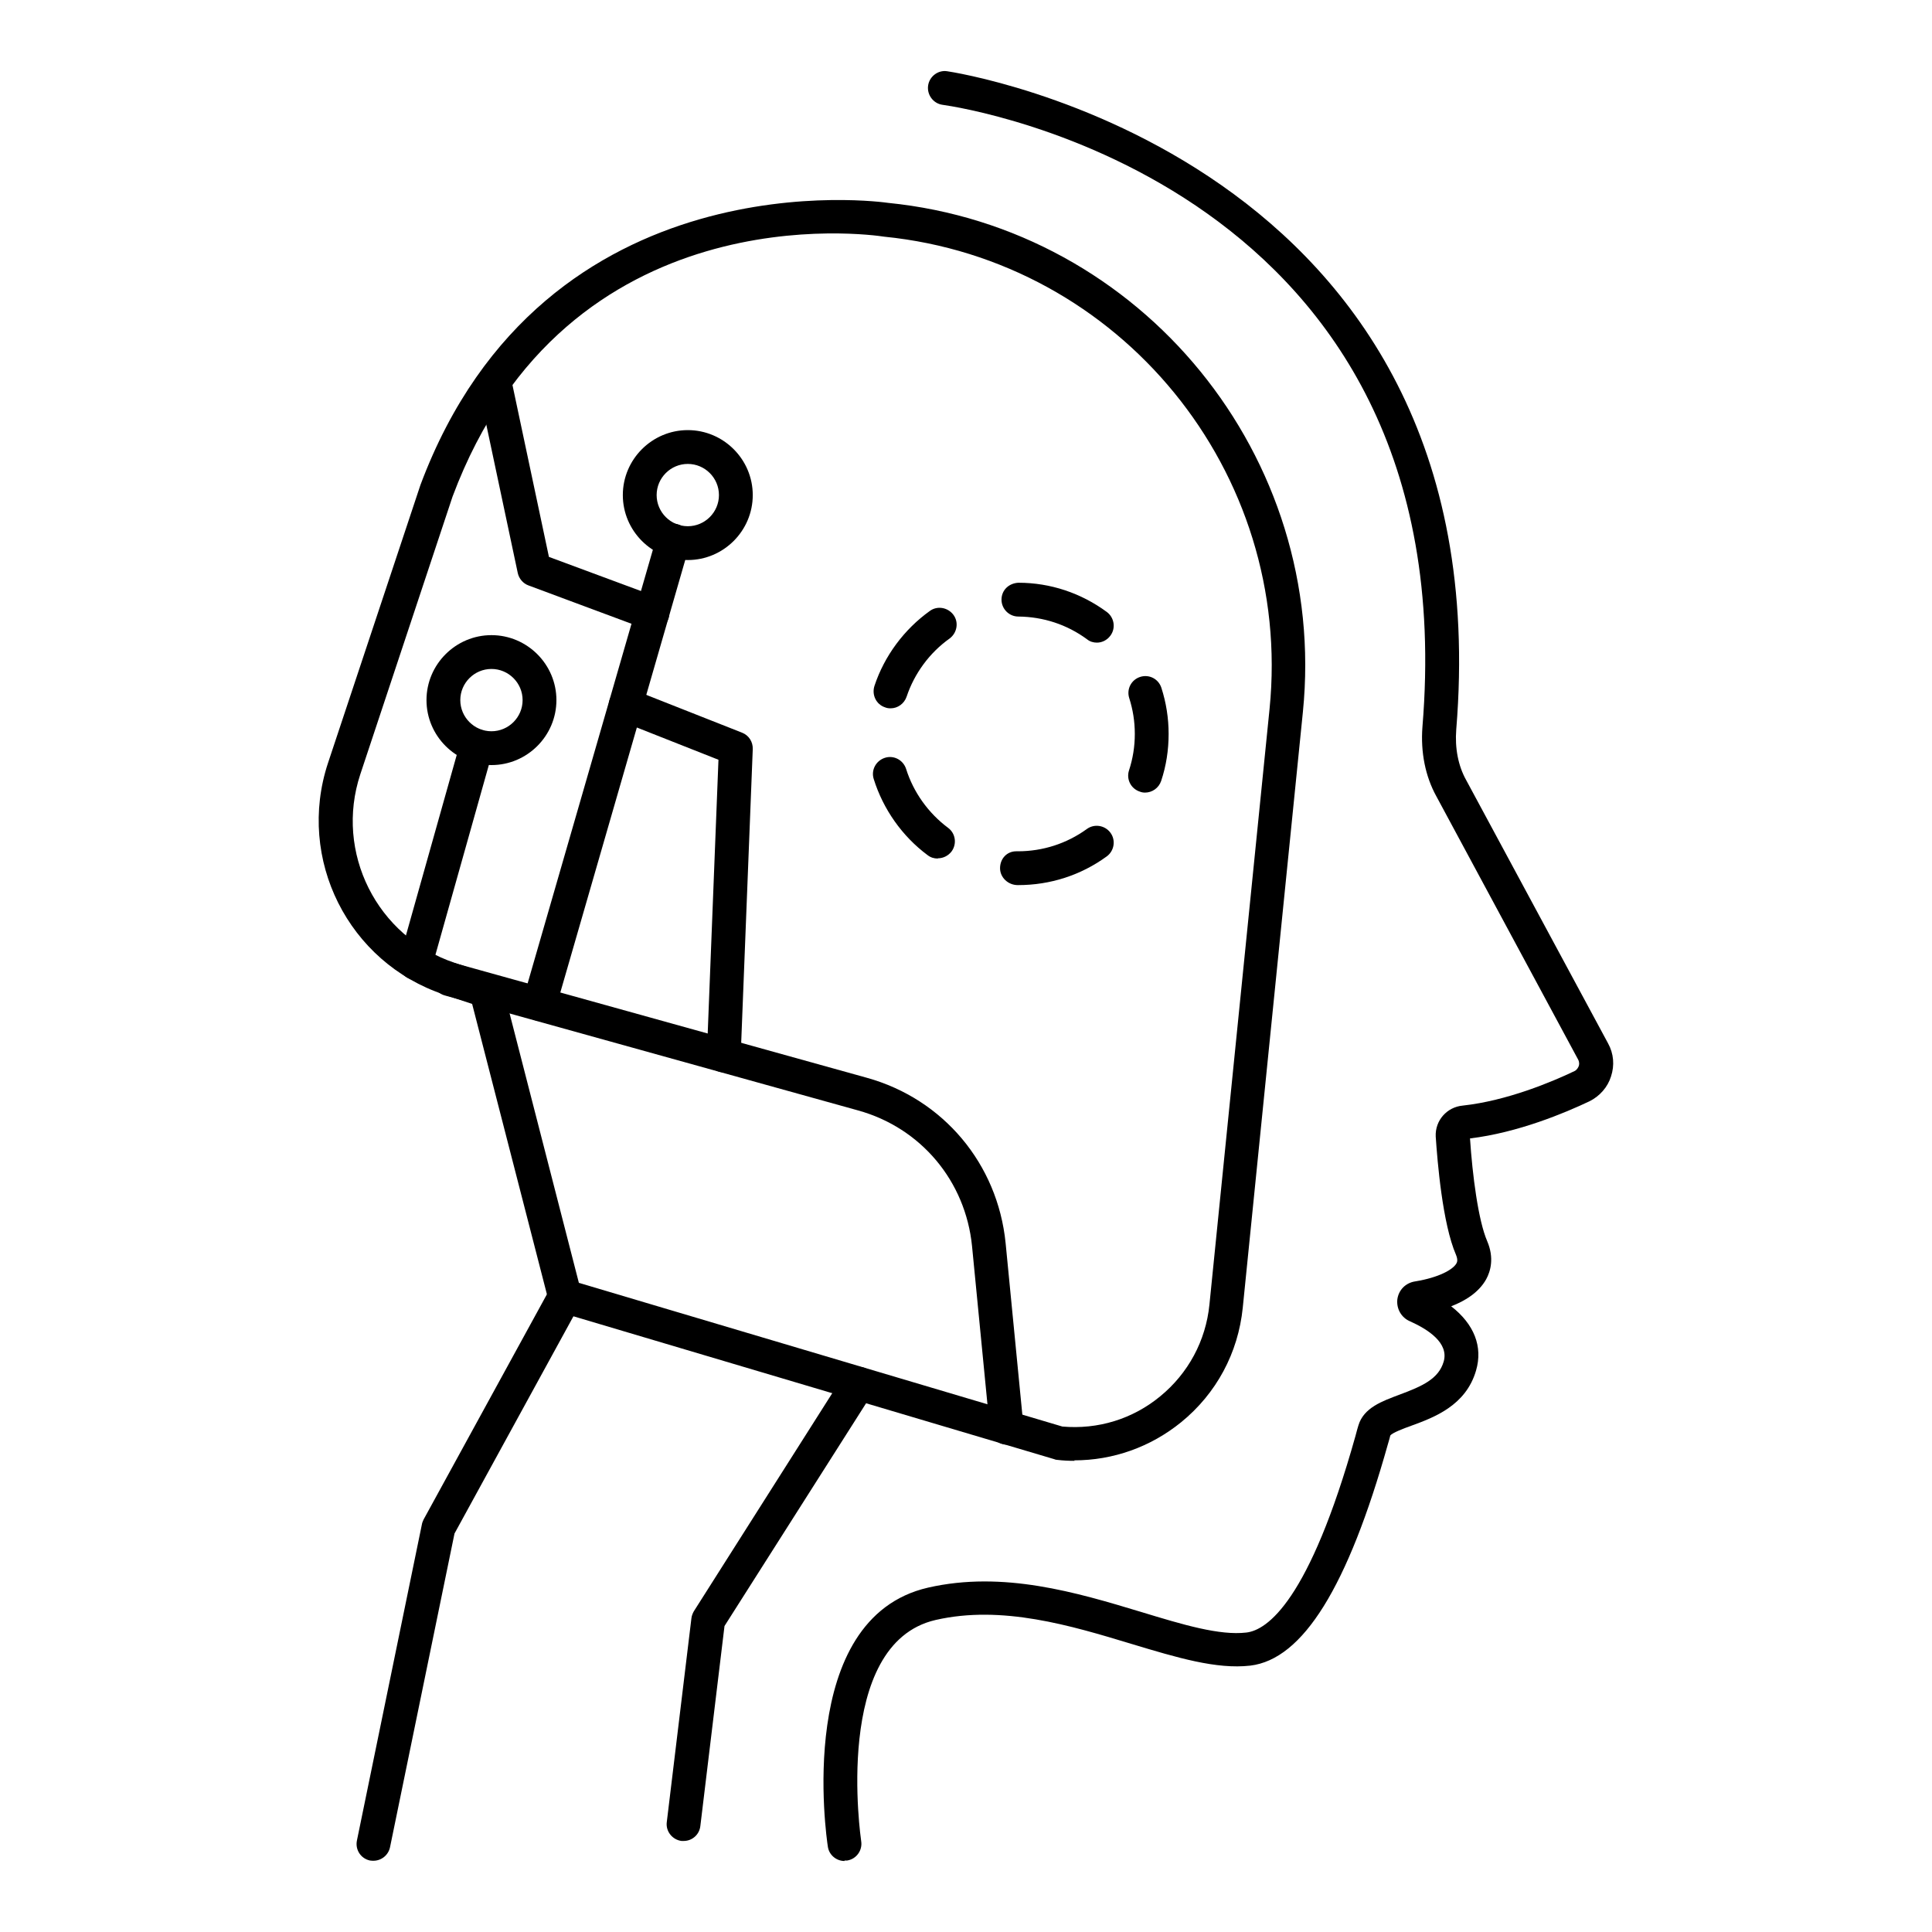 <?xml version="1.0" encoding="UTF-8"?>
<svg id="Layer_1" data-name="Layer 1" xmlns="http://www.w3.org/2000/svg" viewBox="0 0 80 80">
  <path d="m22.33,42.27c-.06,0-.13,0-.19-.03-.37-.11-.59-.5-.48-.87l5.54-19.18c.11-.37.5-.59.87-.48s.59.5.48.87l-5.54,19.18c-.09.31-.37.51-.67.51Z"/>
  <path d="m17.21,40.58c-.06,0-.13,0-.19-.03-.37-.1-.59-.49-.48-.86l2.53-8.99c.1-.37.49-.59.86-.48.37.1.59.49.48.86l-2.53,8.99c-.09.31-.37.51-.67.51Z"/>
  <path d="m27.01,26.1c-.08,0-.16-.01-.24-.04l-4.89-1.82c-.22-.08-.39-.28-.44-.51l-1.65-7.78c-.08-.38.16-.75.54-.83.38-.08.75.16.83.54l1.57,7.4,4.53,1.68c.36.13.55.54.41.9-.1.28-.37.46-.66.46Z"/>
  <path d="m29.97,44.4s-.02,0-.03,0c-.39-.01-.69-.34-.67-.73l.48-12.21-4.1-1.62c-.36-.14-.54-.55-.39-.91.14-.36.55-.54.91-.39l4.56,1.8c.28.11.45.38.44.68l-.5,12.7c-.01.38-.32.67-.7.67Z"/>
  <path d="m34.97,77.06c-.34,0-.64-.25-.69-.59-.06-.39-1.39-9.46,4.15-10.73,3.11-.71,6.15.2,8.83,1.01,1.74.53,3.24.98,4.35.85.86-.1,2.6-1.3,4.52-8.15.05-.19.09-.34.12-.43.22-.73.98-1,1.7-1.27.94-.35,1.62-.65,1.83-1.37.22-.77-.64-1.33-1.4-1.67-.35-.15-.56-.51-.52-.9.05-.39.34-.69.74-.75.98-.16,1.57-.49,1.71-.75.02-.04.07-.13-.02-.35-.56-1.29-.77-3.86-.84-4.9-.03-.66.46-1.22,1.12-1.28,1.83-.2,3.69-.98,4.63-1.43.1-.05.15-.15.17-.2.02-.05.04-.15-.02-.27l-5.87-10.9c-.46-.83-.66-1.83-.58-2.88,1.85-22.46-18.99-25.64-19.87-25.76-.38-.05-.65-.41-.6-.79.05-.38.41-.66.79-.6.23.03,23.03,3.47,21.08,27.26-.06.77.08,1.5.41,2.09l5.88,10.91c.23.42.27.9.12,1.36-.14.45-.47.82-.89,1.03-1.01.48-2.96,1.3-4.95,1.54.1,1.52.34,3.39.71,4.25.3.7.14,1.25-.04,1.58-.3.54-.87.9-1.45,1.12.95.74,1.32,1.67,1.03,2.66-.42,1.45-1.73,1.94-2.69,2.29-.31.11-.78.29-.86.4-.01.05-.05.19-.1.36-1.66,5.91-3.52,8.91-5.7,9.17-1.4.16-3.03-.33-4.92-.9-2.51-.76-5.36-1.62-8.11-.99-4.29.99-3.09,9.07-3.08,9.16.06.38-.2.74-.58.8-.04,0-.07,0-.11,0Zm23.86-22.63s0,0,0,0c0,0,0,0,0,0Zm.11-1.01s.02,0,.02.01c0,0-.02,0-.02-.01Zm1.78-6.26s0,0,0,0c0,0,0,0,0,0Z"/>
  <path d="m44.5,60.49c-.24,0-.48-.01-.72-.04-.04,0-.09-.01-.13-.03l-20.46-6.08c-.24-.07-.42-.26-.48-.5l-3.16-12.27-1.17-.39c-3.96-1.32-6.11-5.61-4.8-9.58l3.83-11.52c5.14-13.74,19.22-11.7,19.36-11.68,10.51,1.05,18.24,10.51,17.18,21.08l-2.49,24.67c-.19,1.87-1.09,3.55-2.55,4.74-1.27,1.03-2.82,1.58-4.43,1.58Zm-.51-1.42c1.47.13,2.91-.31,4.05-1.25,1.16-.95,1.89-2.3,2.04-3.8l2.49-24.67c.98-9.8-6.18-18.57-15.96-19.55-.57-.09-13.14-1.87-17.87,10.76l-3.82,11.5c-1.07,3.23.68,6.73,3.91,7.81l1.53.51c.23.08.4.26.46.49l3.15,12.25,20.02,5.95Z"/>
  <path d="m42.14,36.65c-.39,0-.73-.31-.73-.7s.28-.7.67-.7h.07c1.03,0,2.02-.32,2.85-.92.31-.23.75-.16.98.15.23.31.16.75-.15.98-1.07.78-2.34,1.19-3.67,1.19Zm-3.31-1.1c-.15,0-.29-.04-.42-.14-1.05-.78-1.84-1.9-2.23-3.15-.12-.37.09-.76.46-.88s.76.09.88.46c.3.96.92,1.83,1.74,2.44.31.23.37.67.14.98-.14.18-.35.28-.56.28Zm8.59-2.73c-.07,0-.15-.01-.22-.04-.37-.12-.57-.51-.45-.88.16-.49.24-.99.24-1.51s-.08-1.01-.23-1.48c-.12-.37.08-.76.45-.88.37-.12.76.08.88.45.2.62.3,1.26.3,1.91,0,.67-.1,1.32-.31,1.95-.1.29-.37.48-.67.48Zm-10.55-3.49c-.07,0-.15-.01-.22-.04-.37-.12-.56-.52-.44-.89.41-1.24,1.23-2.34,2.29-3.1.31-.23.75-.15.98.16.23.31.15.75-.16.98-.83.59-1.46,1.45-1.78,2.41-.1.29-.37.48-.66.48Zm8.55-2.72c-.14,0-.29-.04-.41-.14-.83-.61-1.81-.93-2.84-.94-.39,0-.7-.32-.7-.7,0-.39.3-.68.7-.7,1.33,0,2.6.43,3.66,1.21.31.23.38.67.15.98-.14.19-.35.29-.56.29Z"/>
  <path d="m28.48,23.19c-1.48,0-2.69-1.21-2.69-2.69s1.21-2.69,2.69-2.69,2.69,1.21,2.69,2.69-1.21,2.69-2.69,2.69Zm0-3.98c-.71,0-1.29.58-1.29,1.29s.58,1.29,1.29,1.29,1.29-.58,1.29-1.29-.58-1.29-1.29-1.29Z"/>
  <path d="m20.35,31.68c-1.48,0-2.69-1.21-2.69-2.69s1.21-2.69,2.69-2.69,2.69,1.21,2.69,2.69-1.21,2.69-2.69,2.69Zm0-3.98c-.71,0-1.29.58-1.29,1.29s.58,1.29,1.29,1.29,1.29-.58,1.29-1.29-.58-1.29-1.29-1.29Z"/>
  <path d="m41.69,59.82c-.36,0-.66-.27-.7-.63l-.74-7.59c-.27-2.7-2.12-4.9-4.72-5.62l-17.11-4.76c-.37-.1-.59-.49-.49-.86.1-.37.49-.59.86-.49l17.11,4.76c3.16.88,5.41,3.56,5.74,6.84l.74,7.59c.04.38-.24.73-.63.76-.02,0-.05,0-.07,0Z"/>
  <path d="m15.46,77.05s-.09,0-.14-.01c-.38-.08-.62-.45-.54-.83l2.69-13.09c.01-.07.04-.13.07-.2l5.24-9.57c.19-.34.61-.46.95-.28.34.19.46.61.28.95l-5.19,9.48-2.67,12.99c-.07.33-.36.56-.69.56Z"/>
  <path d="m28.3,76.23s-.06,0-.08,0c-.38-.05-.66-.4-.61-.78l1.02-8.44c.01-.1.05-.2.1-.29l6.22-9.8c.21-.33.64-.42.97-.22.33.21.42.64.22.97l-6.14,9.66-1,8.28c-.04.36-.34.62-.69.62Z"/>
</svg>